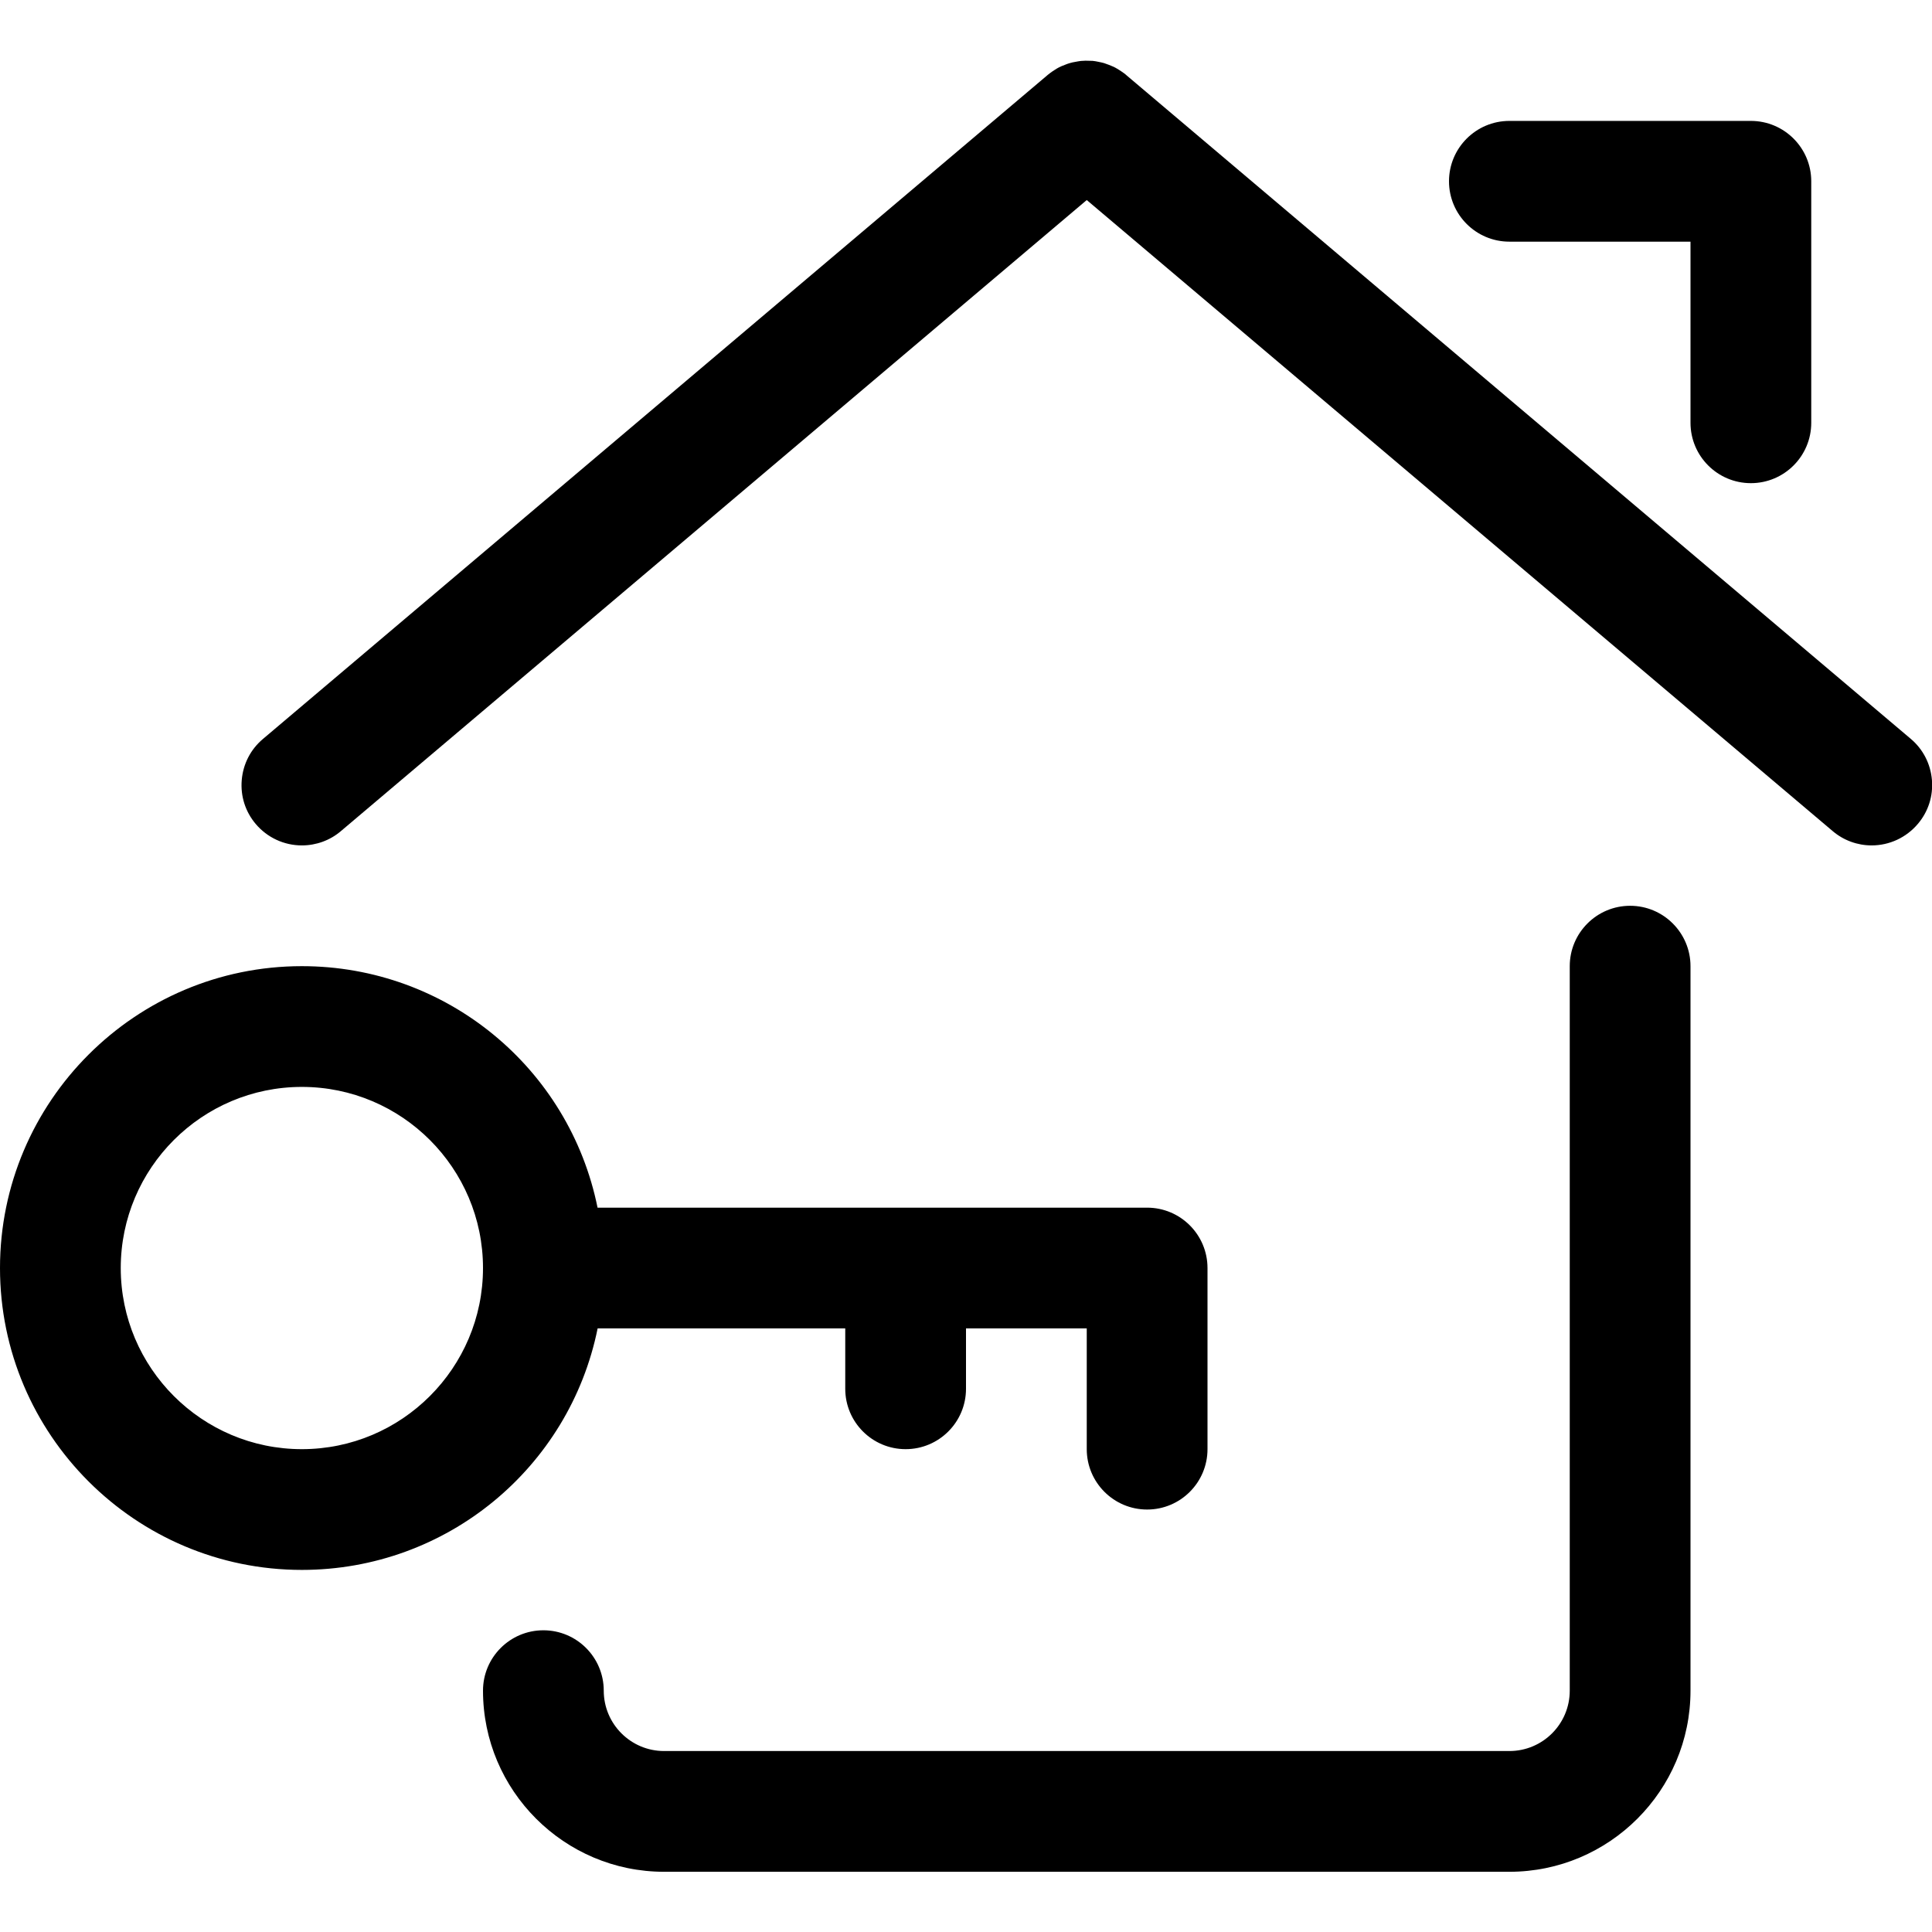 <?xml version="1.0" encoding="utf-8"?>
<!-- Generator: Adobe Illustrator 22.1.0, SVG Export Plug-In . SVG Version: 6.00 Build 0)  -->
<svg version="1.1" id="Regular" xmlns="http://www.w3.org/2000/svg" xmlns:xlink="http://www.w3.org/1999/xlink" x="0px" y="0px"
	 viewBox="0 0 24 24" style="enable-background:new 0 0 24 24;" xml:space="preserve">
<title>real-estate-deal-key</title>
<g>
	<path d="M8.25,23.252c-1.241,0-2.25-1.009-2.25-2.25c0-0.414,0.336-0.75,0.75-0.75s0.75,0.336,0.75,0.75s0.336,0.75,0.75,0.75h10.5
		c0.414,0,0.75-0.336,0.75-0.75v-9c0-0.414,0.336-0.75,0.75-0.75S21,11.589,21,12.002v9c0,1.241-1.009,2.25-2.25,2.25H8.25z"/>
	<path d="M23.25,10.502c-0.177,0-0.349-0.063-0.484-0.178L13.5,2.485l-9.266,7.84c-0.135,0.115-0.307,0.177-0.484,0.177
		c-0.221,0-0.43-0.097-0.573-0.266C3.048,10.084,2.986,9.89,3.003,9.69c0.017-0.2,0.11-0.381,0.263-0.51l9.75-8.25
		c0.008-0.006,0.016-0.013,0.024-0.019c0.02-0.015,0.04-0.029,0.061-0.042c0.016-0.011,0.034-0.022,0.052-0.031
		c0.02-0.011,0.047-0.022,0.074-0.032c0.021-0.009,0.041-0.016,0.062-0.022c0.023-0.007,0.047-0.012,0.072-0.016
		c0.028-0.005,0.047-0.009,0.067-0.011c0.012-0.001,0.043-0.003,0.056-0.003c0.001,0,0.078,0.001,0.088,0.002
		c0.025,0.002,0.049,0.007,0.073,0.012c0.026,0.005,0.049,0.01,0.07,0.016c0.013,0.004,0.049,0.017,0.061,0.022
		c0.031,0.012,0.053,0.022,0.076,0.033c0.012,0.006,0.041,0.024,0.052,0.031c0.021,0.014,0.041,0.026,0.059,0.04
		c0.012,0.009,0.024,0.018,0.034,0.028l9.739,8.24c0.153,0.129,0.246,0.311,0.263,0.51c0.017,0.2-0.045,0.394-0.175,0.547
		C23.68,10.405,23.471,10.502,23.25,10.502z"/>
	<path d="M21.75,6.002c-0.414,0-0.75-0.336-0.75-0.75v-2.25h-2.25c-0.414,0-0.75-0.336-0.75-0.75s0.336-0.75,0.75-0.75h3
		c0.414,0,0.75,0.336,0.75,0.75v3C22.5,5.666,22.164,6.002,21.75,6.002z"/>
	<path d="M3.75,19.502c-2.068,0-3.75-1.682-3.75-3.75s1.682-3.75,3.75-3.75c1.799,0,3.323,1.268,3.673,3h6.827
		c0.414,0,0.75,0.336,0.75,0.75v2.25c0,0.414-0.336,0.75-0.75,0.75s-0.75-0.336-0.75-0.75v-1.5H12v0.75
		c0,0.414-0.336,0.75-0.75,0.75s-0.75-0.336-0.75-0.75v-0.75H7.424C7.073,18.234,5.549,19.502,3.75,19.502z M3.75,13.502
		c-1.241,0-2.25,1.009-2.25,2.25s1.009,2.25,2.25,2.25S6,16.993,6,15.752S4.991,13.502,3.75,13.502z"/>
</g>
</svg>
